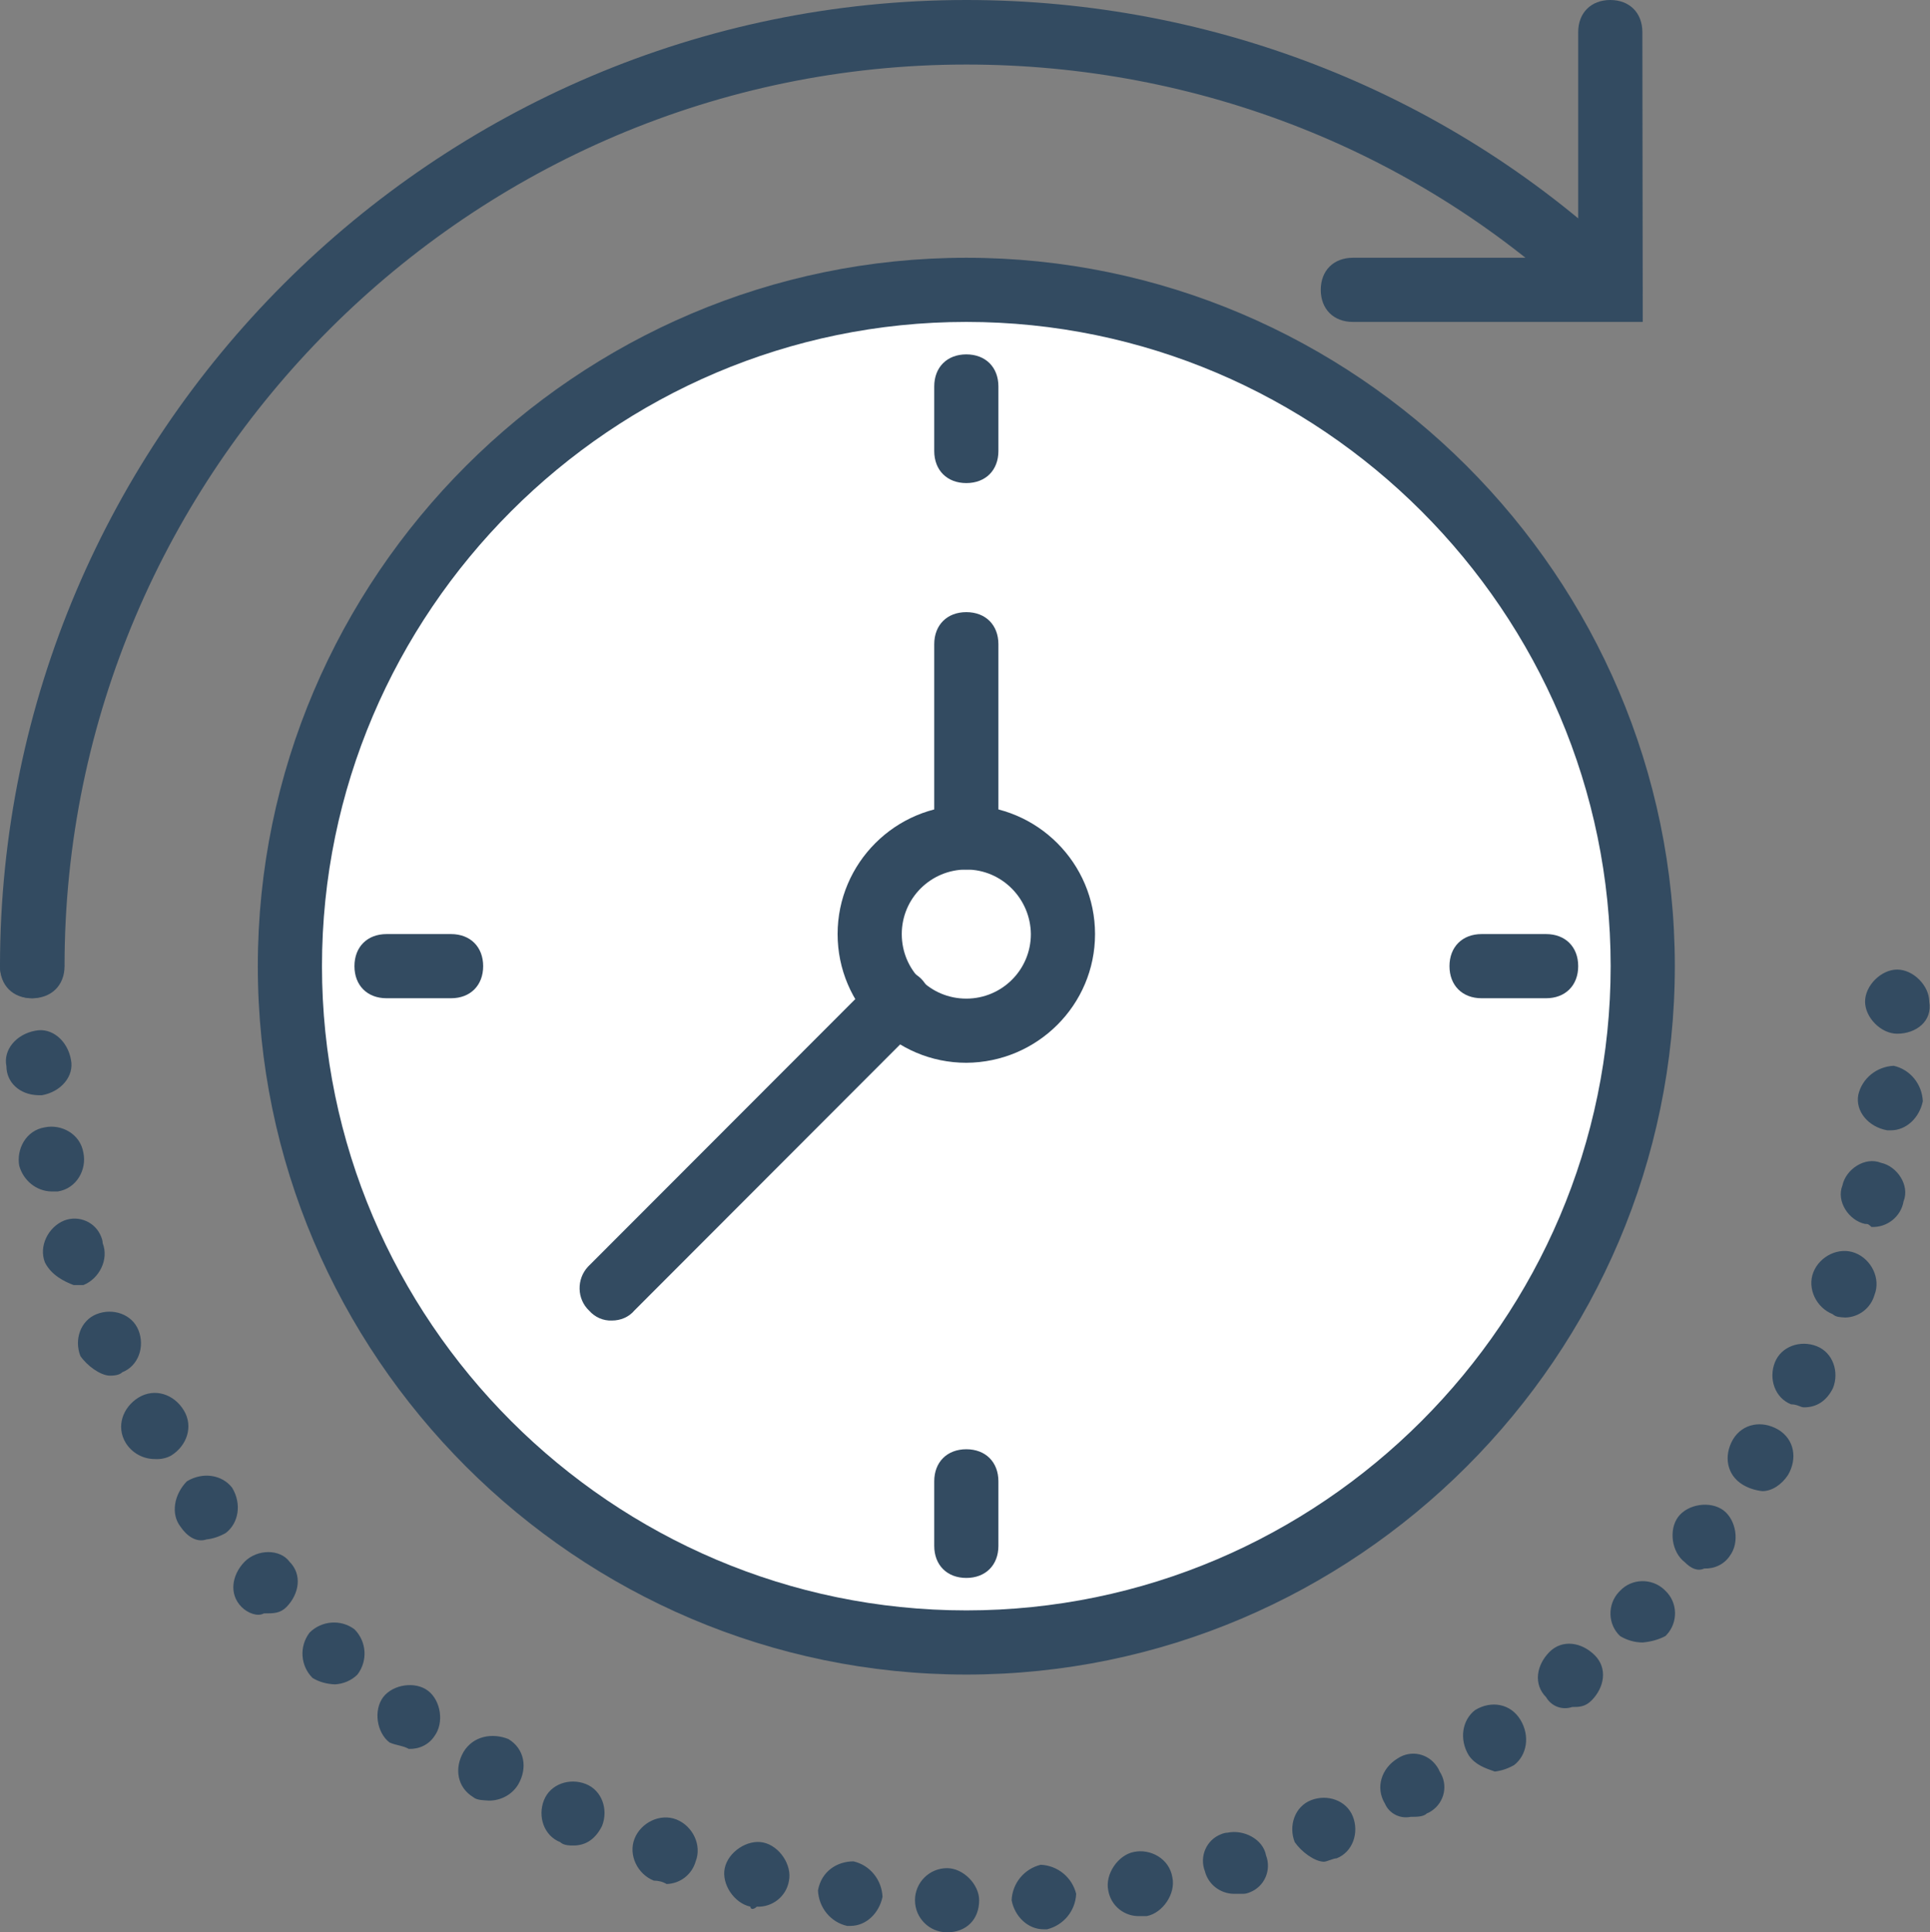 <?xml version="1.0" encoding="utf-8"?>
<!-- Generator: Adobe Illustrator 21.0.0, SVG Export Plug-In . SVG Version: 6.00 Build 0)  -->
<svg version="1.1" id="Слой_1" xmlns="http://www.w3.org/2000/svg" xmlns:xlink="http://www.w3.org/1999/xlink" x="0px" y="0px"
	 viewBox="0 0 511.3 512" style="enable-background:new 0 0 511.3 512;" xml:space="preserve">
<rect x="0" y="0" width="511.3" height="512" fill="#808080" stroke="none"/>
<style type="text/css">
	.st0{fill:#334B61;}
	.st1{fill:#FFFFFF;}
</style>
<g id="Слой_2">
	<g id="Layer_1">
		<path class="st0" d="M8.5,264.5c-5.1,0-8.5-3.4-8.5-8.5C0,115.2,115.2,0,256,0c65.7,0,128.9,24.8,176.6,70.8c3.3,3.3,3.3,8.7,0,12
			c-3.3,3.3-8.6,3.3-11.9,0C376.3,40.1,317.4,17.1,256,17.1C124.6,17.1,17.1,124.6,17.1,256C17.1,261.1,13.6,264.5,8.5,264.5z"/>
		<path class="st1" d="M256,435.2C157,435.2,76.8,355,76.8,256S157,76.8,256,76.8S435.2,157,435.2,256
			C435.2,355,355,435.2,256,435.2C256,435.2,256,435.2,256,435.2z"/>
		<path class="st0" d="M256,443.7c-103.3,0-187.7-84.5-187.7-187.7S152.8,68.3,256,68.3S443.7,152.8,443.7,256
			S359.3,443.7,256,443.7z M256,85.3c-93.9,0-170.7,76.8-170.7,170.7S162.1,426.7,256,426.7S426.7,349.9,426.7,256
			S349.9,85.3,256,85.3L256,85.3z"/>
		<path class="st0" d="M256,418.1c-5.1,0-8.5-3.4-8.5-8.5v-17.1c0-5.1,3.4-8.5,8.5-8.5s8.5,3.4,8.5,8.5v17.1
			C264.5,414.7,261.1,418.1,256,418.1z M409.6,264.5h-17.1c-5.1,0-8.5-3.4-8.5-8.5s3.4-8.5,8.5-8.5h17.1c5.1,0,8.5,3.4,8.5,8.5
			S414.7,264.5,409.6,264.5z M119.5,264.5h-17.1c-5.1,0-8.5-3.4-8.5-8.5s3.4-8.5,8.5-8.5h17.1c5.1,0,8.5,3.4,8.5,8.5
			S124.6,264.5,119.5,264.5z M256,128c-5.1,0-8.5-3.4-8.5-8.5v-17.1c0-5.1,3.4-8.5,8.5-8.5s8.5,3.4,8.5,8.5v17.1
			C264.5,124.6,261.1,128,256,128z"/>
		<path class="st0" d="M256,281.6c-18.8,0-34.1-15.3-34.1-34.1c0-18.8,15.3-34.1,34.1-34.1c18.8,0,34.1,15.3,34.1,34.1
			C290.1,266.3,274.8,281.5,256,281.6z M256,230.4c-9.4,0-17.1,7.6-17.1,17.1s7.6,17.1,17.1,17.1c9.4,0,17.1-7.6,17.1-17.1
			C273,238.1,265.4,230.4,256,230.4L256,230.4z"/>
		<path class="st0" d="M162.1,349.9c-2.3,0.1-4.5-0.9-6-2.6c-3.3-3.1-3.4-8.4-0.3-11.7c0.1-0.1,0.2-0.2,0.3-0.3l75.9-76
			c3.3-3.3,8.6-3.3,12,0c3.3,3.3,3.3,8.6,0,11.9c0,0,0,0,0,0l-75.9,76C166.6,349,164.4,349.9,162.1,349.9z M256,230.4
			c-5.1,0-8.5-3.4-8.5-8.5v-51.2c0-5.1,3.4-8.5,8.5-8.5s8.5,3.4,8.5,8.5v51.2C264.5,227,261.1,230.4,256,230.4z M435.2,85.3h-76.8
			c-5.1,0-8.5-3.4-8.5-8.5s3.4-8.5,8.5-8.5h59.7V8.5c0-5.1,3.4-8.5,8.5-8.5s8.5,3.4,8.5,8.5L435.2,85.3z"/>
		<path class="st0" d="M250.9,512c-4.7,0-8.5-3.8-8.5-8.5l0,0c0-4.7,3.8-8.5,8.5-8.5l0,0c4.3,0,8.5,4.3,8.5,8.5l0,0
			C259.4,508.6,256,512,250.9,512z M268,503.5c0.2-4.5,3.3-8.3,7.7-9.4l0,0c4.5,0.2,8.3,3.3,9.4,7.7l0,0c-0.2,4.5-3.3,8.3-7.7,9.4
			h-0.9C272.2,511.2,268.8,507.7,268,503.5z M224.4,510.3c-4.4-1-7.5-4.9-7.7-9.4l0,0c0.9-5.1,5.1-7.7,9.4-7.7l0,0
			c4.4,1,7.5,4.9,7.7,9.4l0,0c-0.9,4.3-4.3,7.7-8.5,7.7H224.4L224.4,510.3z M293.6,500.9c-0.9-4.3,2.6-9.4,6.8-10.2l0,0
			c4.3-0.9,9.4,1.7,10.2,6.8l0,0c0.9,4.3-2.6,9.4-6.8,10.2h-1.7C297.9,507.9,294.3,505,293.6,500.9L293.6,500.9z M198.8,505.2
			c-4.3-0.9-7.7-6-6.8-10.2l0,0c0.9-4.3,6-7.7,10.2-6.8l0,0c4.3,0.9,7.7,6,6.8,10.2l0,0c-0.7,4.1-4.4,7-8.5,6.8l0,0
			C199.7,506,198.8,506,198.8,505.2L198.8,505.2z M319.2,495.8c-1.5-3.9,0.4-8.3,4.3-9.8c0.5-0.2,1.1-0.4,1.7-0.4l0,0
			c4.3-0.9,9.4,1.7,10.2,6l0,0c1.5,3.9-0.4,8.3-4.3,9.8c-0.5,0.2-1.1,0.4-1.7,0.4h-2.6C323.2,501.7,320.1,499.3,319.2,495.8
			L319.2,495.8z M173.2,498.3c-4.3-1.7-6.8-6.8-5.1-11.1l0,0c1.7-4.3,6.8-6.8,11.1-5.1l0,0c4.3,1.7,6.8,6.8,5.1,11.1l0,0
			c-1,3.5-4.1,5.9-7.7,6l0,0C175.6,498.6,174.4,498.3,173.2,498.3L173.2,498.3z M343,488.1c-1.7-4.3,0-9.4,4.3-11.1l0,0
			c4.3-1.7,9.4,0,11.1,4.3l0,0c1.7,4.3,0,9.4-4.3,11.1l0,0c-0.9,0-2.6,0.9-3.4,0.9l0,0C348.2,493.2,344.8,490.7,343,488.1z
			 M148.4,488.1c-4.3-1.7-6-6.8-4.3-11.1l0,0c1.7-4.3,6.8-6,11.1-4.3l0,0c4.3,1.7,6,6.8,4.3,11.1l0,0c-1.7,3.4-4.2,5.2-7.6,5.2l0,0
			C151,489,149.3,489,148.4,488.1L148.4,488.1z M366.9,477.9c-2.6-4.3-0.9-9.4,3.4-12l0,0c3.5-2.3,8.1-1.3,10.4,2.2
			c0.3,0.4,0.5,0.8,0.7,1.3l0,0c2.3,3.5,1.3,8.1-2.1,10.4c-0.4,0.3-0.8,0.5-1.3,0.7l0,0c-0.9,0.9-2.6,0.9-4.3,0.9l0,0
			C370.9,482,368,480.5,366.9,477.9L366.9,477.9z M125.4,476.2c-4.3-2.6-5.1-7.7-2.6-12l0,0c2.6-4.3,7.7-5.1,11.9-3.4l0,0
			c4.3,2.6,5.1,7.7,2.6,12l0,0c-1.6,2.7-4.6,4.3-7.7,4.3l0,0C128,477,126.3,477,125.4,476.2L125.4,476.2z M389.1,465.1
			c-2.6-4.3-1.7-9.4,1.7-12l0,0c4.3-2.6,9.4-1.7,12,2.6l0,0c2.6,4.3,1.7,9.4-1.7,12l0,0c-1.6,0.9-3.3,1.5-5.1,1.7l0,0
			C393.4,468.5,390.8,467.6,389.1,465.1L389.1,465.1z M103.2,461.7c-3.4-2.6-4.3-8.5-1.7-12l0,0c2.6-3.4,8.5-4.3,11.9-1.7l0,0
			c3.4,2.6,4.3,8.5,1.7,12l0,0c-1.5,2.3-4.1,3.5-6.8,3.4l0,0C106.7,462.5,105,462.5,103.2,461.7L103.2,461.7z M409.6,449.7
			c-3.4-3.4-2.6-8.5,0.9-12l0,0c3.4-3.4,8.5-2.6,12,0.9l0,0c3.4,3.4,2.6,8.5-0.9,12l0,0c-1.7,1.7-3.4,1.7-5.1,1.7l0,0
			C413.8,453.2,411,452.1,409.6,449.7z M82.8,444.6L82.8,444.6c-3.2-3.2-3.6-8.3-0.8-12l0,0c3.2-3.2,8.3-3.6,11.9-0.9l0,0
			c3.2,3.2,3.6,8.3,0.8,12l0,0c-1.6,1.6-3.8,2.5-6,2.6l0,0C86.6,446.2,84.6,445.7,82.8,444.6z M429.2,433.5
			c-3.3-3.1-3.4-8.4-0.3-11.7c0.1-0.1,0.2-0.2,0.3-0.3l0,0c3.1-3.3,8.4-3.4,11.7-0.3c0.1,0.1,0.2,0.2,0.3,0.3l0,0
			c3.3,3.1,3.4,8.4,0.3,11.7c-0.1,0.1-0.2,0.2-0.3,0.3l0,0c-1.9,1-3.9,1.5-6,1.7l0,0C433.1,435.2,431,434.6,429.2,433.5L429.2,433.5
			z M64,425.8L64,425.8c-3.4-3.4-2.6-8.5,0.8-12l0,0c3.4-3.4,9.4-3.4,11.9,0l0,0c3.4,3.4,2.6,8.5-0.8,12l0,0c-1.7,1.7-3.4,1.7-6,1.7
			l0,0C68.3,428.4,65.7,427.5,64,425.8z M446.3,413.9c-3.4-2.6-4.3-8.5-1.7-12l0,0c2.6-3.4,8.5-4.3,12-1.7l0,0
			c3.4,2.6,4.3,8.5,1.7,12l0,0c-1.5,2.3-4.1,3.5-6.8,3.4l0,0C449.7,416.4,448,415.6,446.3,413.9L446.3,413.9z M47.8,404.5
			L47.8,404.5c-2.6-3.4-1.7-8.5,1.7-12l0,0c4.3-2.6,9.4-1.7,12,1.7l0,0c2.6,4.3,1.7,9.4-1.7,12l0,0c-1.6,0.9-3.3,1.5-5.1,1.7l0,0
			C52,408.8,49.5,407,47.8,404.5z M461.7,393.4c-4.3-2.6-5.1-7.7-2.6-12l0,0c2.6-4.3,7.7-5.1,12-2.6l0,0c4.3,2.6,5.1,7.7,2.6,12l0,0
			c-1.7,2.6-4.3,4.3-6.8,4.3l0,0C465,394.9,463.2,394.3,461.7,393.4L461.7,393.4z M33.3,382.3c-2.6-4.3-0.8-9.4,3.4-12l0,0
			c4.3-2.6,9.4-0.9,12,3.4l0,0c2.6,4.3,0.8,9.4-3.4,12l0,0c-1.3,0.7-2.8,1-4.3,0.9l0,0C37.8,386.6,34.9,384.9,33.3,382.3z
			 M474.5,372.1c-4.3-1.7-6-6.8-4.3-11.1l0,0c1.7-4.3,6.8-6,11.1-4.3l0,0c4.3,1.7,6,6.8,4.3,11.1l0,0c-1.7,3.4-4.3,5.1-7.7,5.1l0,0
			C477,372.9,476.2,372.1,474.5,372.1L474.5,372.1z M21.3,359.3c-1.7-4.3,0-9.4,4.3-11.1l0,0c4.3-1.7,9.4,0,11.1,4.3l0,0
			c1.7,4.3,0,9.4-4.3,11.1l0,0c-0.9,0.9-2.6,0.9-3.4,0.9l0,0C26.5,364.4,23,361.8,21.3,359.3z M485.5,348.2
			c-4.3-1.7-6.8-6.8-5.1-11.1l0,0c1.7-4.3,6.8-6.8,11.1-5.1l0,0c4.3,1.7,6.8,6.8,5.1,11.1l0,0c-1,3.5-4.1,5.9-7.7,6l0,0
			C487.3,349,486.4,349,485.5,348.2L485.5,348.2z M11.9,334.5c-1.7-4.3,0.9-9.4,5.1-11.1l0,0c3.9-1.5,8.3,0.4,9.8,4.3
			c0.2,0.5,0.4,1.1,0.4,1.7l0,0c1.7,4.3-0.9,9.4-5.1,11.1h-2.6C17.1,339.6,13.6,337.9,11.9,334.5z M494.1,324.3
			c-4.3-0.9-7.7-6-6-10.2l0,0c0.9-4.3,6-7.7,10.2-6l0,0c4.3,0.9,7.7,6,6,10.2l0,0c-0.7,4.1-4.4,7-8.5,6.8l0,0
			C494.9,324.3,494.9,324.3,494.1,324.3L494.1,324.3z M5.1,308.9L5.1,308.9c-0.8-4.3,1.7-9.4,6.8-10.2l0,0c4.3-0.9,9.4,1.7,10.2,6.8
			l0,0c0.9,4.3-1.7,9.4-6.8,10.2h-1.7C9.6,315.6,6.2,312.8,5.1,308.9L5.1,308.9z M500,299.5c-5.1-0.9-8.5-5.1-7.7-9.4l0,0
			c1-4.4,4.9-7.5,9.4-7.7l0,0c4.4,1,7.5,4.9,7.7,9.4l0,0c-0.9,4.3-4.3,7.7-8.5,7.7H500L500,299.5z M1.7,282.5
			c-0.9-4.3,2.6-8.5,7.7-9.4l0,0c4.3-0.9,8.5,2.6,9.4,7.7l0,0c0.9,4.3-2.6,8.5-7.7,9.4h-0.9C5.1,290.1,1.7,286.7,1.7,282.5z
			 M502.6,273.9c-4.3,0-8.5-4.3-8.5-8.5l0,0c0-4.3,4.3-8.5,8.5-8.5l0,0c4.3,0,8.5,4.3,8.5,8.5l0,0
			C512,270.5,507.7,273.9,502.6,273.9z M0,256c0-5.1,3.4-8.5,8.5-8.5l0,0c4.7,0,8.5,3.8,8.5,8.5l0,0c0,4.3-4.3,8.5-8.5,8.5l0,0
			C3.8,264.5,0,260.7,0,256z"/>
	</g>
</g>
</svg>

